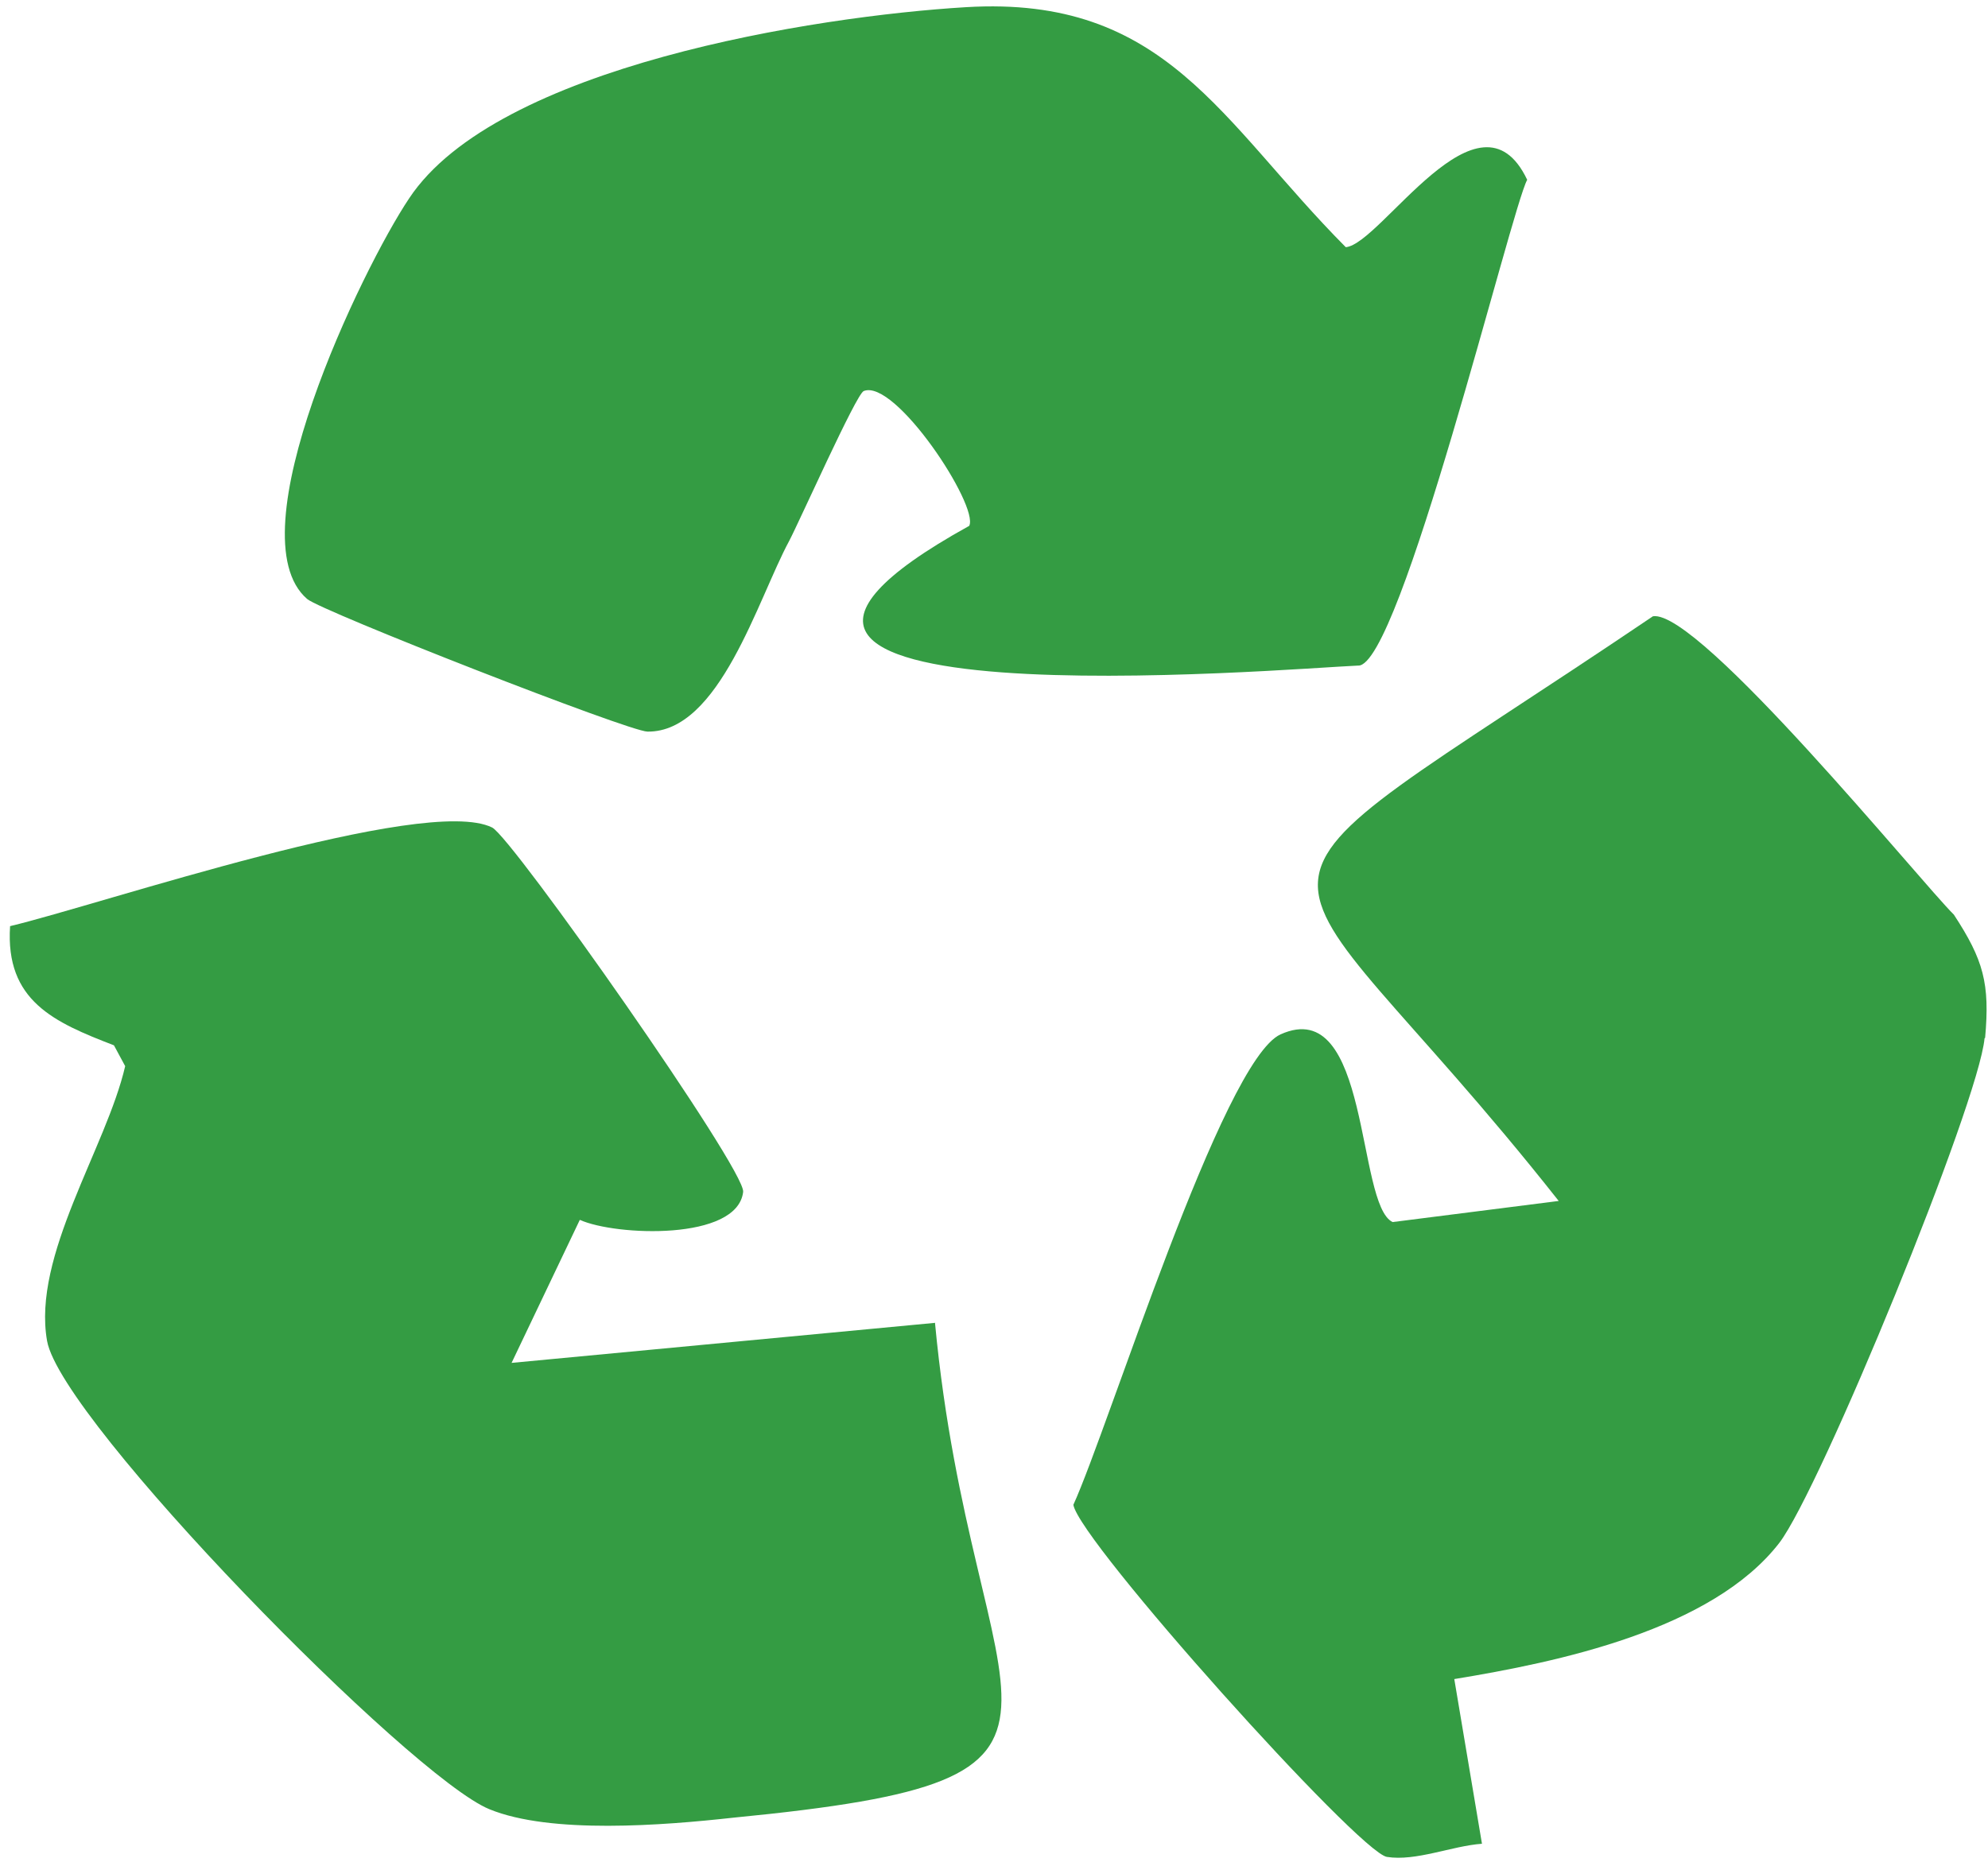 <svg width="180" height="169" viewBox="0 0 180 169" fill="none" xmlns="http://www.w3.org/2000/svg">
<path d="M179.688 94.02C179.167 99.875 164.826 134.861 161.104 139.724C155 147.615 141.055 150.518 131.676 152.056L134.182 166.969C131.453 167.167 128.202 168.581 125.572 168.16C123.016 167.738 97.732 139.576 97.186 136.275C100.387 129.253 110.685 96.054 115.945 93.672C124.083 90 122.793 109.106 126.093 110.669L141.13 108.758C113.612 73.897 107.682 84.169 149.665 55.808C153.834 55.163 173.957 79.926 176.909 82.829C179.589 86.923 180.185 89.057 179.738 93.995L179.688 94.02Z" fill="#349C43"/>
<path d="M138.277 16.282C136.837 18.887 126.739 60.522 122.967 60.274C116.838 60.522 54.733 65.882 87.758 47.62C88.651 45.808 81.059 34.271 78.205 35.412C77.535 35.66 72.374 47.248 71.456 48.984C68.603 54.27 65.154 66.329 58.628 66.254C56.966 66.254 29.076 55.337 27.811 54.245C21.136 48.488 32.773 24.346 37.041 17.969C44.956 6.009 73.789 1.468 87.46 0.65C105.574 -0.442 110.536 10.996 121.851 22.385C125.051 22.113 133.934 7.151 138.277 16.282Z" fill="#349C43"/>
<path d="M84.655 119.774C88.104 156.423 103.29 161.013 66.368 164.611C60.091 165.305 49.868 166.124 44.31 163.841C37.189 160.938 5.553 128.682 4.263 121.437C2.898 113.72 9.622 103.944 11.334 96.55L10.317 94.664C4.908 92.58 0.466 90.644 0.913 83.871C9.126 81.91 38.479 71.936 44.558 74.938C46.37 75.831 67.535 105.954 67.287 107.939C66.765 112.38 55.749 111.934 52.498 110.47L46.32 123.422L84.63 119.799L84.655 119.774Z" fill="#349C43"/>
</svg>
